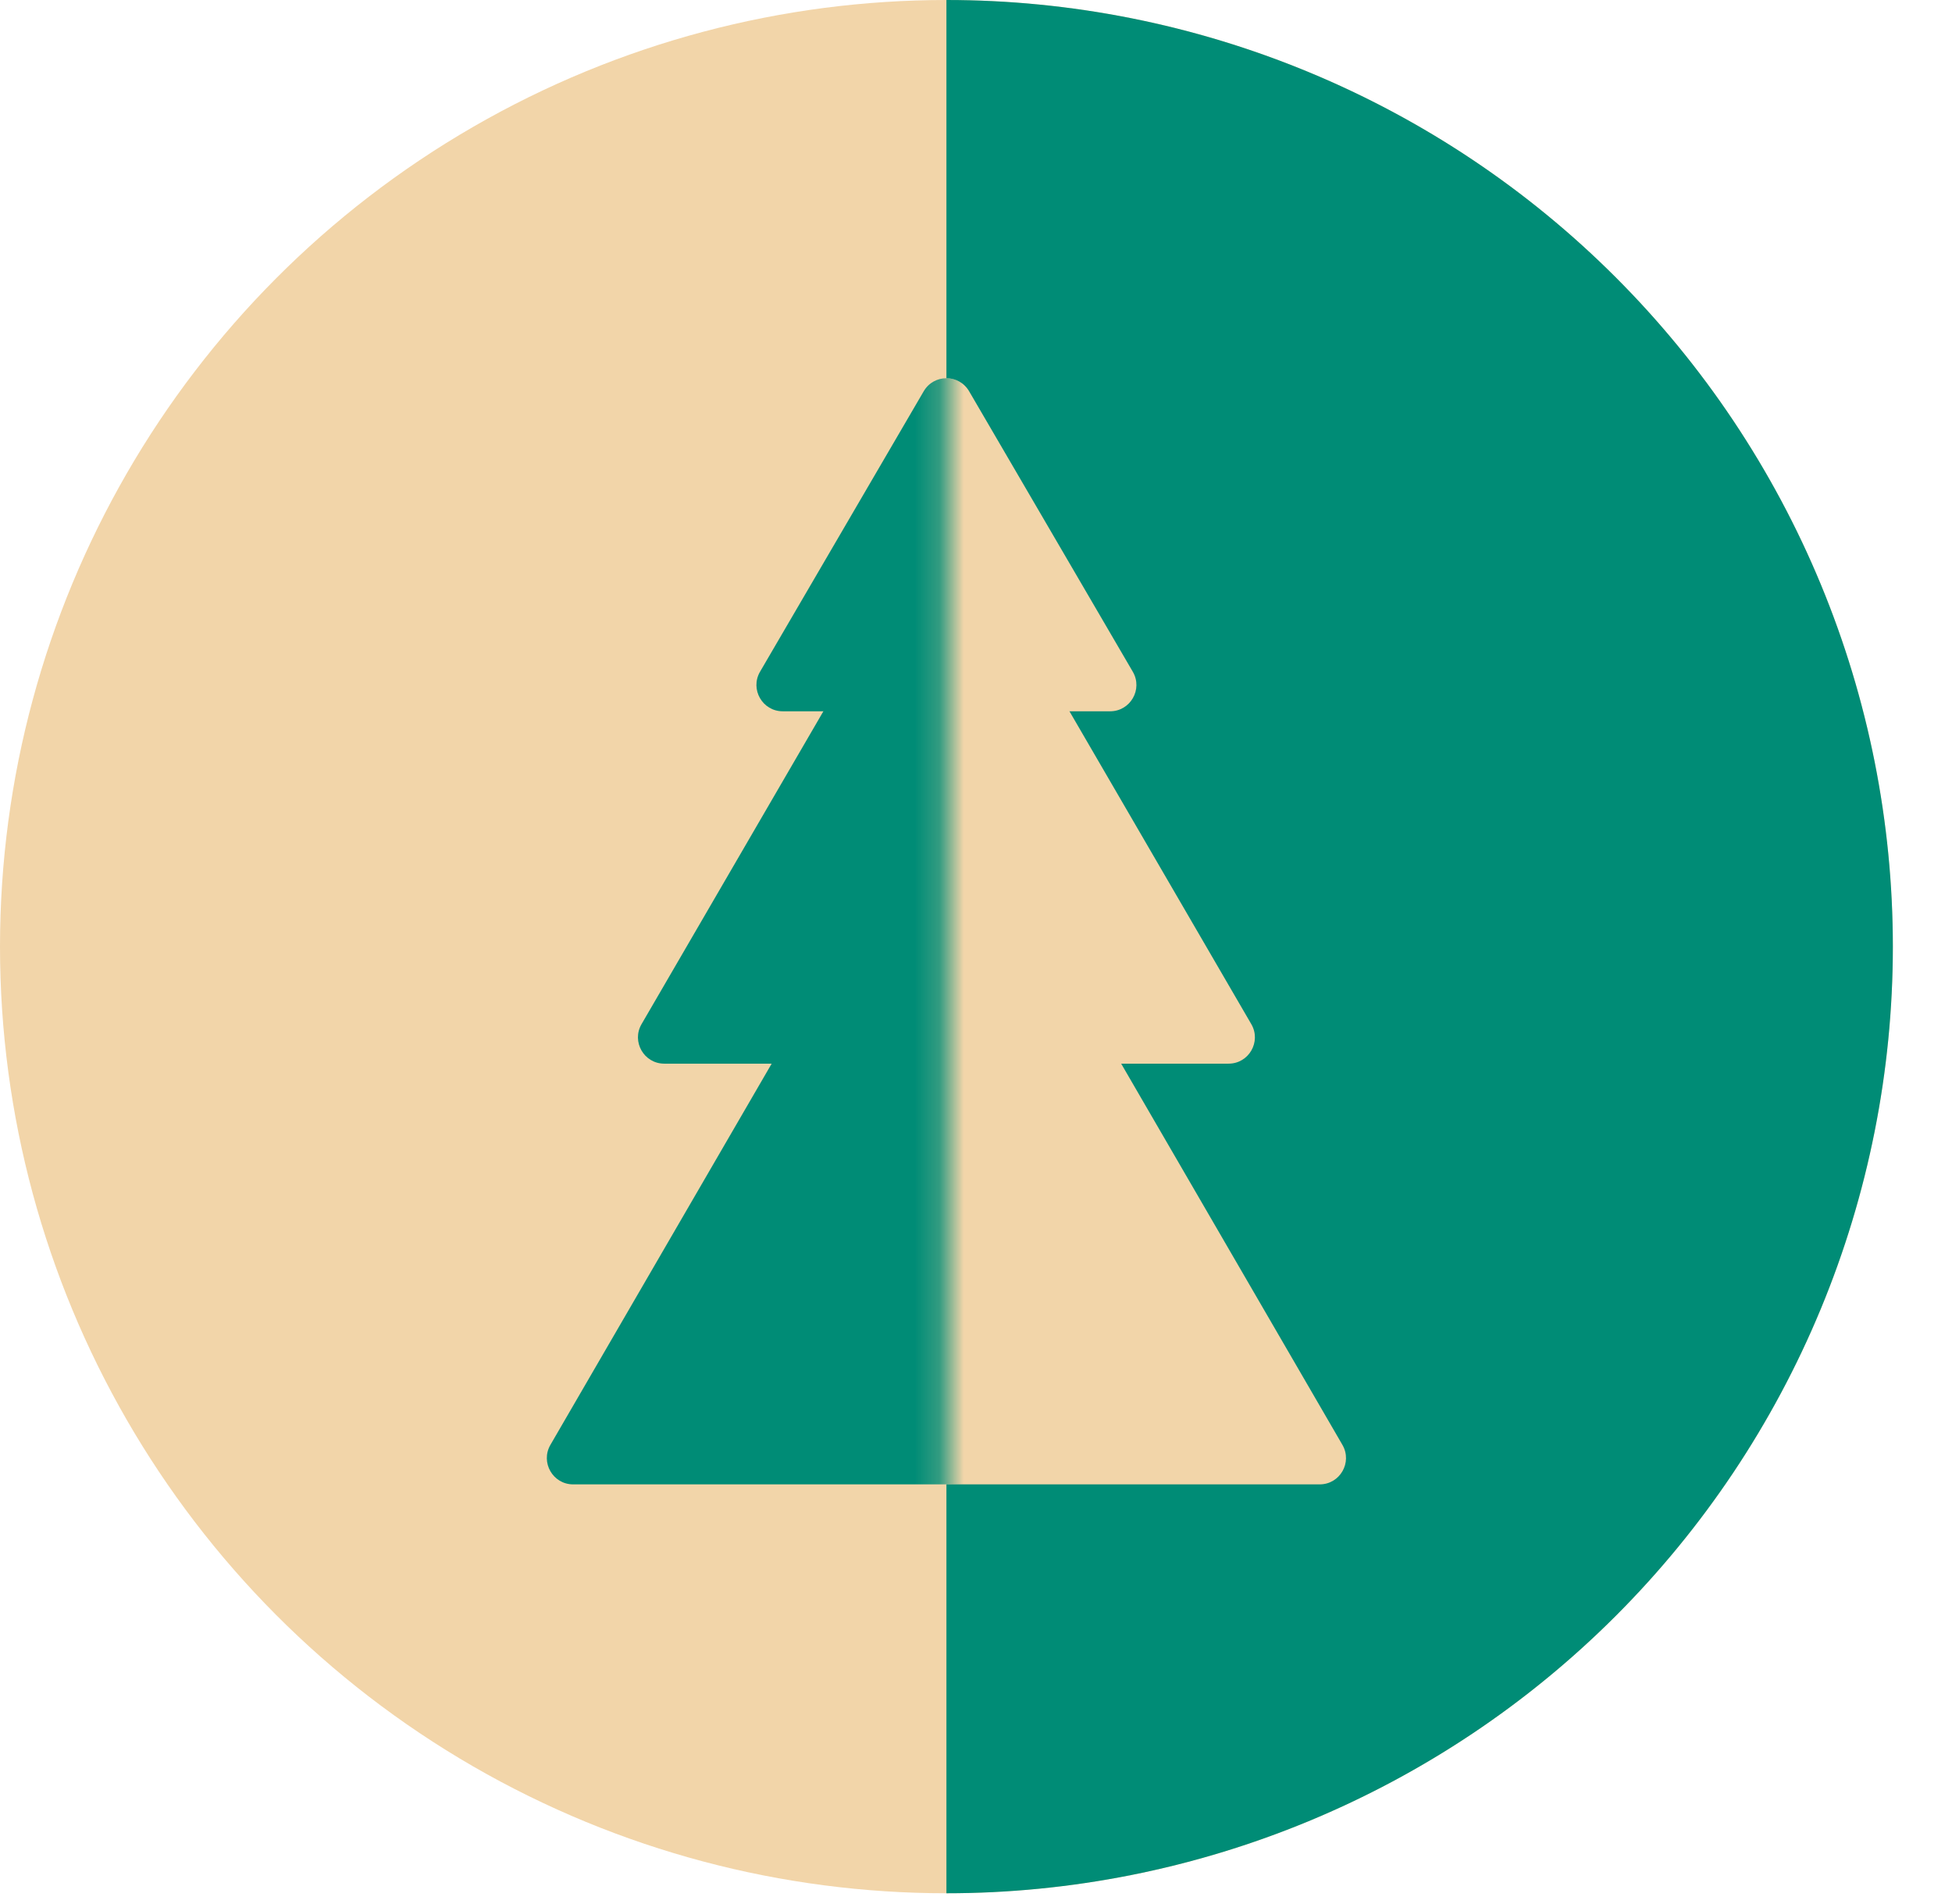 <svg width="80" height="78" viewBox="0 0 80 78" fill="none" xmlns="http://www.w3.org/2000/svg">
<circle cx="38.788" cy="38.788" r="38.788" fill="#F2D5A9"/>
<path d="M38.788 77.576C43.882 77.576 48.925 76.573 53.631 74.623C58.337 72.674 62.613 69.817 66.215 66.215C69.817 62.613 72.674 58.337 74.623 53.631C76.573 48.925 77.576 43.882 77.576 38.788C77.576 33.694 76.573 28.65 74.623 23.944C72.674 19.238 69.817 14.963 66.215 11.361C62.613 7.759 58.337 4.902 53.631 2.953C48.925 1.003 43.882 -2.22653e-07 38.788 0V38.788V77.576Z" fill="#008C76"/>
<path d="M37.856 32.851C38.271 32.136 39.304 32.136 39.72 32.851L55.017 59.203C55.434 59.922 54.916 60.822 54.085 60.822H23.49C22.66 60.822 22.141 59.922 22.558 59.203L37.856 32.851Z" fill="#F2D5A9"/>
<path d="M37.856 22.073C38.272 21.359 39.304 21.359 39.719 22.073L51.283 41.964C51.701 42.682 51.182 43.583 50.352 43.583H27.224C26.393 43.583 25.875 42.682 26.293 41.964L37.856 22.073Z" fill="#F2D5A9"/>
<path d="M37.857 16.032C38.273 15.319 39.302 15.319 39.718 16.032L46.426 27.524C46.846 28.242 46.327 29.145 45.496 29.145H32.08C31.248 29.145 30.73 28.242 31.149 27.524L37.857 16.032Z" fill="#F2D5A9"/>
<mask id="mask0_324_212" style="mask-type:alpha" maskUnits="userSpaceOnUse" x="0" y="0" width="39" height="78">
<path d="M38.788 77.791C33.694 77.791 28.65 76.788 23.944 74.839C19.238 72.889 14.963 70.032 11.361 66.43C7.759 62.829 4.902 58.553 2.953 53.847C1.003 49.141 -3.8147e-05 44.097 -3.8147e-05 39.003C-3.8147e-05 33.91 1.003 28.866 2.953 24.16C4.902 19.454 7.759 15.178 11.361 11.576C14.963 7.974 19.238 5.117 23.944 3.168C28.65 1.219 33.694 0.215 38.788 0.215V39.003V77.791Z" fill="#D18A79"/>
</mask>
<g mask="url(#mask0_324_212)">
<path d="M37.856 32.851C38.271 32.136 39.304 32.136 39.72 32.851L55.017 59.203C55.434 59.922 54.916 60.822 54.085 60.822H23.49C22.66 60.822 22.141 59.922 22.558 59.203L37.856 32.851Z" fill="#008C76"/>
<path d="M37.856 22.073C38.272 21.359 39.304 21.359 39.719 22.073L51.283 41.964C51.701 42.682 51.182 43.583 50.352 43.583H27.224C26.393 43.583 25.875 42.682 26.293 41.964L37.856 22.073Z" fill="#008C76"/>
<path d="M37.857 16.032C38.273 15.319 39.302 15.319 39.718 16.032L46.426 27.524C46.846 28.242 46.327 29.145 45.496 29.145H32.08C31.248 29.145 30.73 28.242 31.149 27.524L37.857 16.032Z" fill="#008C76"/>
</g>
</svg>
